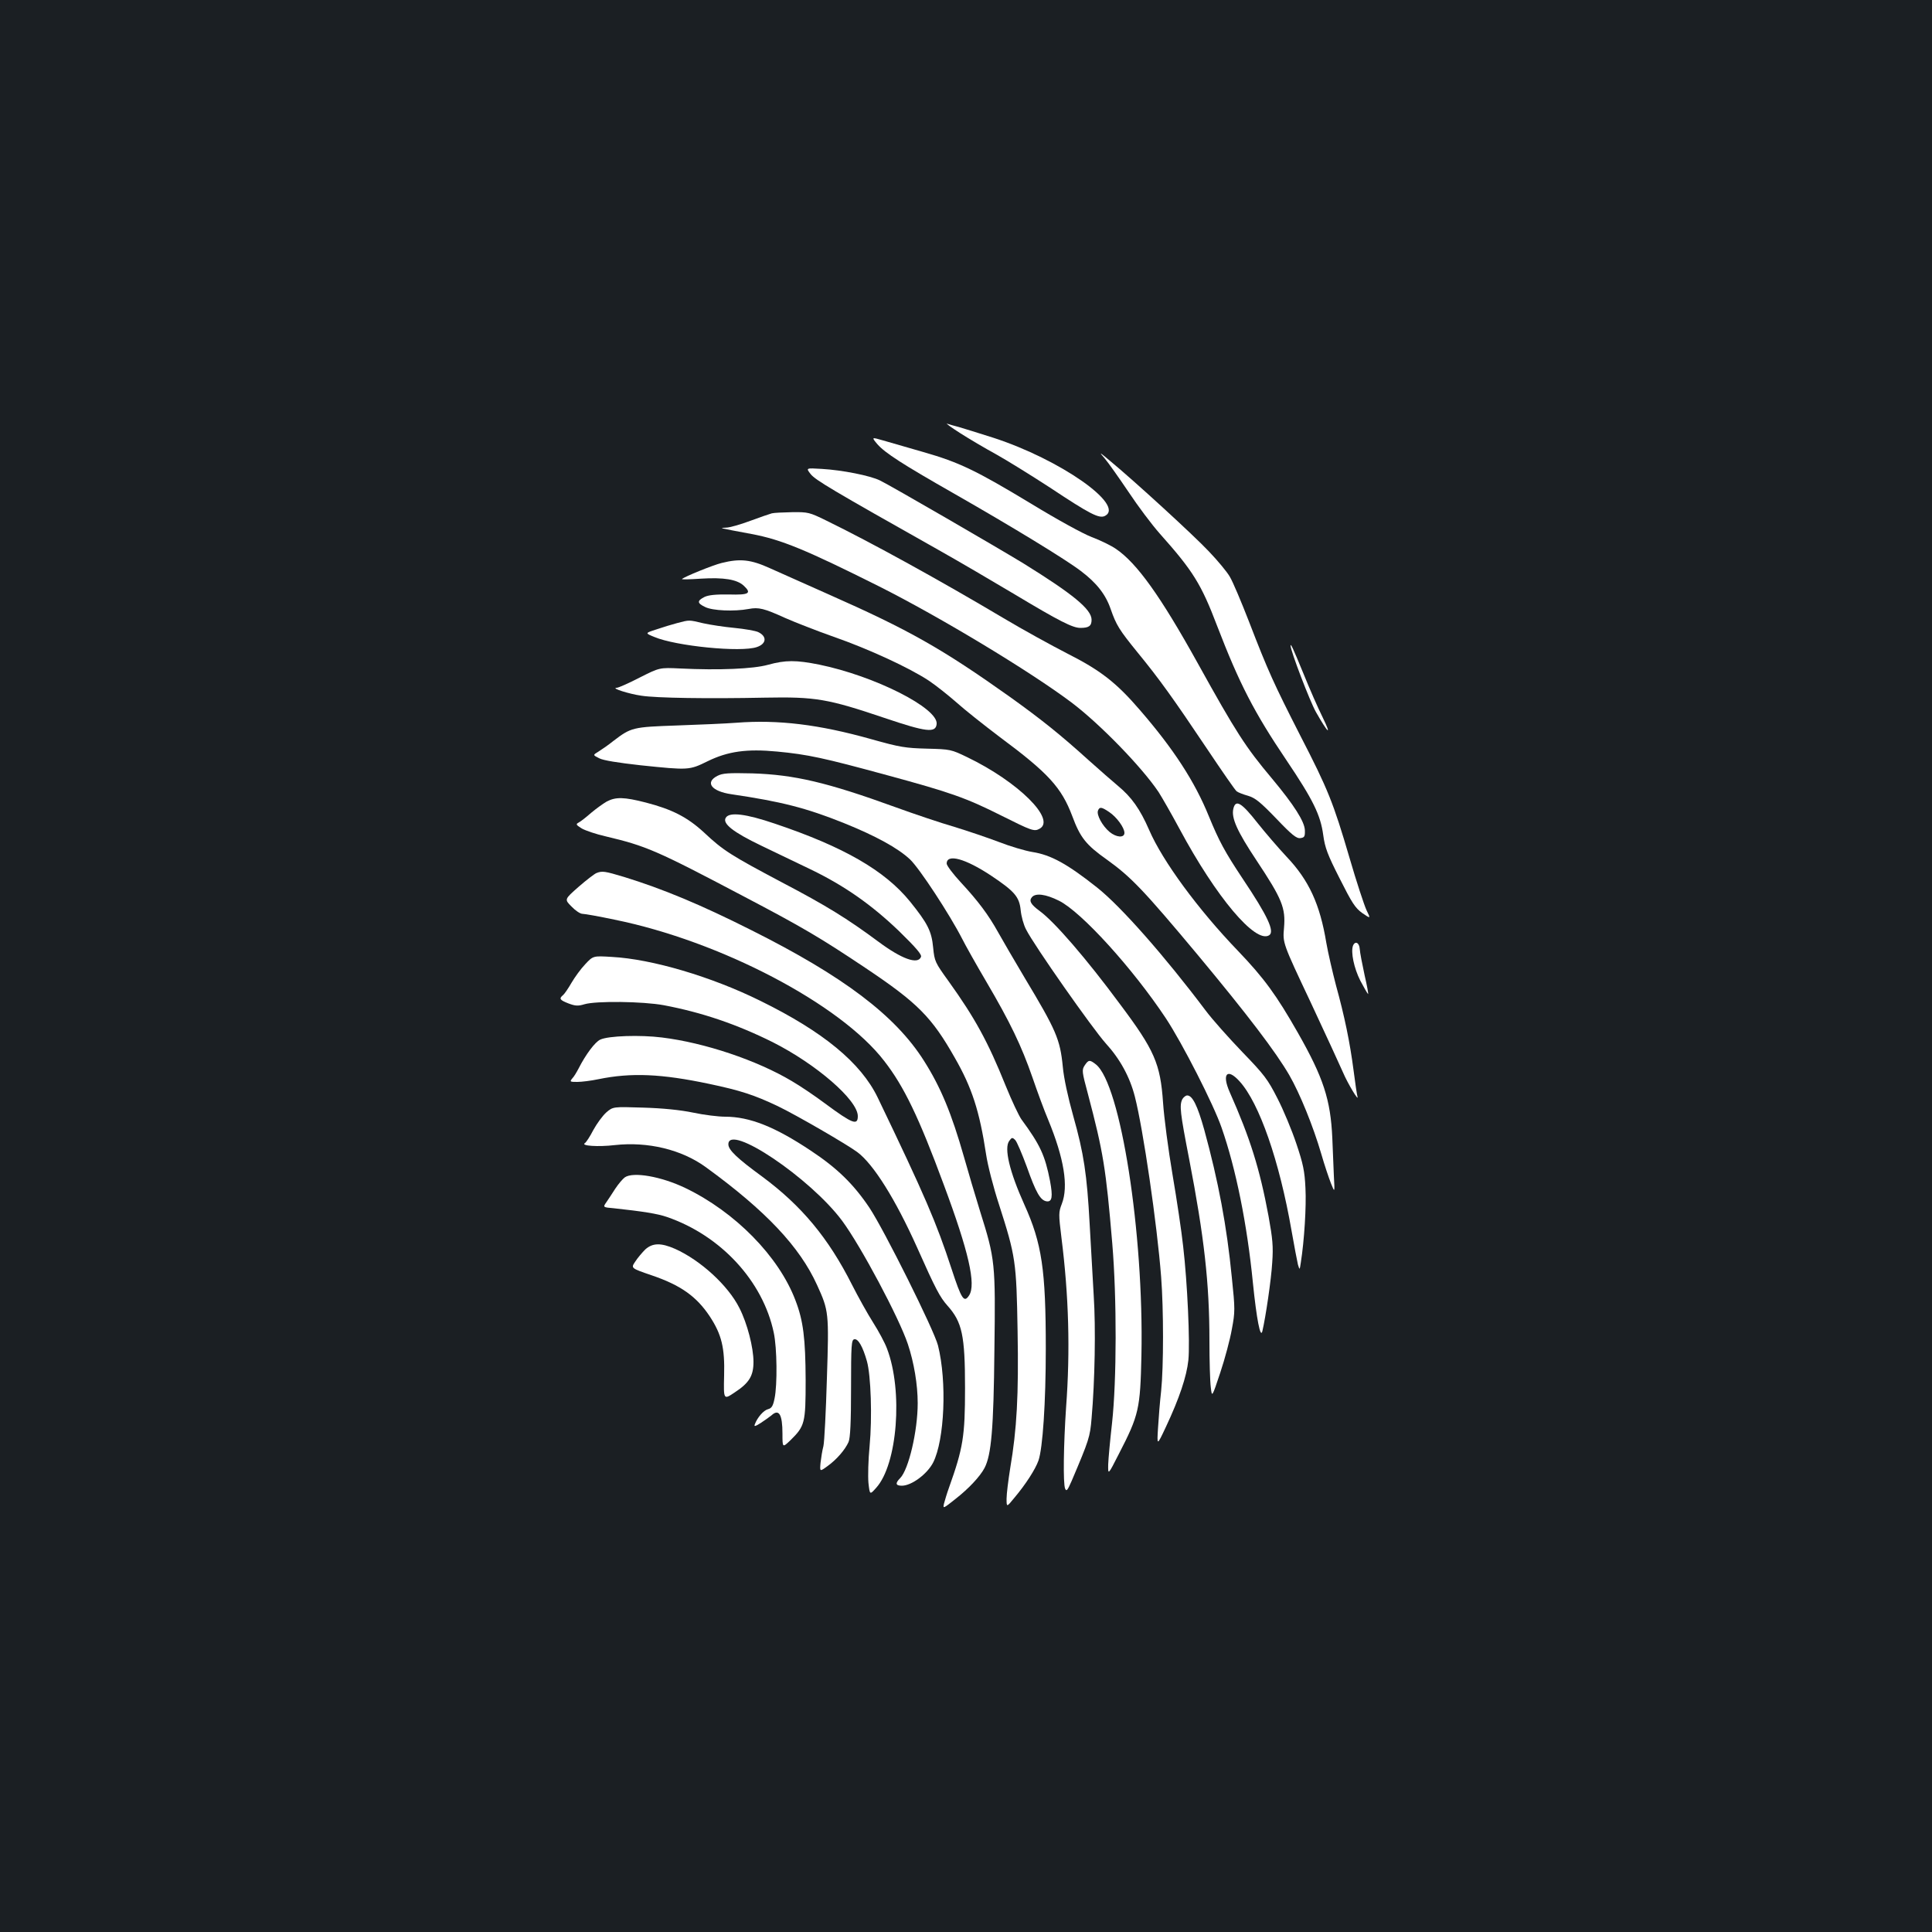 <?xml version="1.0" standalone="no"?>
<!DOCTYPE svg PUBLIC "-//W3C//DTD SVG 20010904//EN"
 "http://www.w3.org/TR/2001/REC-SVG-20010904/DTD/svg10.dtd">
<svg version="1.0" xmlns="http://www.w3.org/2000/svg"
 width="1000pt" height="1000pt" viewBox="0 0 1000 1000"
 preserveAspectRatio="xMidYMid meet">
<rect width="100%" height="100%" fill="#1b1f23"/>
<g transform="translate(0,1000) scale(0.1,-0.1)"
fill="#ffffff" stroke="none">
<path d="M4970 7758 c47 -30 130 -79 185 -109 54 -30 180 -108 280 -173 208
-138 255 -162 285 -146 104 56 -233 292 -578 404 -75 24 -156 49 -180 56 -24
6 -51 14 -60 17 -9 3 21 -19 68 -49z"/>
<path d="M4542 7700 c40 -45 128 -102 393 -253 303 -173 582 -343 660 -403 81
-61 128 -121 154 -197 29 -83 44 -107 139 -224 114 -139 186 -240 359 -498 77
-115 146 -215 154 -221 8 -6 34 -16 59 -23 37 -11 63 -32 146 -118 81 -85 105
-104 125 -101 21 3 24 8 23 41 -2 45 -55 129 -170 267 -137 163 -186 239 -385
598 -192 346 -314 517 -423 591 -23 16 -79 44 -125 61 -47 18 -183 93 -314
173 -285 172 -372 214 -557 267 -80 23 -173 50 -208 60 -62 18 -62 18 -30 -20z"/>
<path d="M5718 7627 c18 -21 73 -99 123 -173 49 -74 122 -171 162 -216 172
-193 214 -260 297 -478 115 -299 192 -448 358 -694 138 -205 177 -284 191
-388 9 -66 22 -101 85 -225 64 -127 80 -152 117 -179 44 -30 44 -30 22 15 -12
26 -52 147 -88 271 -84 286 -111 354 -256 635 -135 265 -165 330 -264 587 -40
103 -84 207 -99 232 -14 25 -63 84 -109 132 -78 83 -385 364 -512 469 -56 47
-58 48 -27 12z"/>
<path d="M4196 7546 c25 -31 107 -80 659 -391 105 -59 284 -164 398 -232 230
-138 299 -173 339 -173 44 0 58 10 58 42 0 54 -95 132 -353 292 -131 80 -686
402 -742 429 -50 25 -196 54 -302 60 -82 5 -82 5 -57 -27z"/>
<path d="M3995 7343 c-11 -3 -61 -20 -112 -39 -51 -19 -107 -35 -125 -35 -37
-2 -44 0 132 -33 155 -29 282 -82 660 -271 316 -159 782 -440 996 -601 146
-110 364 -334 451 -464 16 -25 65 -110 108 -190 190 -354 393 -595 464 -551
30 19 -7 99 -137 293 -93 140 -122 194 -175 323 -73 180 -183 349 -357 550
-122 142 -205 206 -375 292 -82 42 -231 124 -330 183 -326 194 -689 394 -919
506 -86 42 -93 44 -175 43 -47 -1 -95 -3 -106 -6z"/>
<path d="M3735 7086 c-45 -11 -193 -71 -205 -83 -3 -3 42 -2 100 2 116 7 184
-4 219 -36 43 -40 29 -49 -76 -46 -70 1 -106 -3 -127 -13 -39 -20 -38 -32 4
-52 38 -19 150 -24 225 -10 52 10 80 3 190 -47 50 -22 162 -66 250 -97 181
-63 393 -161 494 -228 37 -25 101 -76 142 -112 41 -37 142 -117 224 -179 252
-187 319 -261 375 -409 41 -111 71 -149 180 -226 124 -89 190 -158 469 -492
258 -310 405 -503 475 -624 54 -94 123 -263 165 -407 16 -56 39 -124 50 -152
20 -50 20 -50 15 40 -2 50 -6 137 -8 195 -9 198 -46 312 -178 544 -111 195
-175 283 -310 424 -207 215 -391 466 -460 626 -47 108 -91 170 -161 228 -29
24 -97 84 -152 133 -146 132 -242 209 -405 326 -353 251 -524 348 -940 532
-118 53 -255 114 -305 136 -99 45 -154 51 -250 27z m2006 -1289 c39 -26 79
-81 79 -108 0 -27 -42 -24 -77 5 -37 31 -68 88 -60 110 8 21 18 20 58 -7z"/>
<path d="M3505 6775 c-27 -7 -76 -22 -108 -33 -59 -19 -59 -19 -10 -39 111
-47 449 -81 531 -52 50 17 53 56 5 78 -14 6 -69 16 -122 21 -53 5 -125 16
-161 24 -76 18 -70 18 -135 1z"/>
<path d="M6680 6658 c0 -27 100 -288 131 -343 63 -111 84 -129 36 -30 -25 50
-70 153 -101 230 -53 129 -66 157 -66 143z"/>
<path d="M3975 6559 c-75 -21 -252 -29 -455 -19 -106 5 -106 5 -209 -47 -56
-29 -110 -53 -119 -53 -33 -1 64 -32 128 -41 77 -12 342 -16 640 -10 261 5
325 -6 618 -105 216 -73 265 -79 270 -32 10 82 -320 249 -608 308 -120 24
-174 24 -265 -1z"/>
<path d="M3810 6259 c-52 -4 -189 -10 -305 -14 -231 -8 -238 -10 -330 -80 -26
-21 -61 -45 -77 -55 -30 -18 -30 -18 4 -35 21 -11 97 -23 213 -36 251 -26 252
-26 348 21 104 51 202 65 359 50 159 -15 242 -33 568 -122 332 -90 411 -118
596 -211 152 -76 167 -82 194 -67 89 47 -110 244 -374 371 -83 40 -87 41 -208
44 -111 3 -139 7 -288 49 -270 76 -482 102 -700 85z"/>
<path d="M3713 5984 c-66 -34 -30 -80 73 -95 257 -38 385 -70 584 -150 161
-65 277 -128 340 -187 49 -46 206 -286 270 -411 16 -32 72 -132 125 -222 124
-211 182 -332 239 -496 25 -73 61 -171 81 -218 83 -201 106 -346 71 -436 -17
-44 -17 -53 -2 -175 38 -301 46 -584 24 -879 -13 -193 -16 -393 -5 -420 7 -16
12 -10 34 40 90 212 95 227 103 324 17 192 22 469 11 636 -5 94 -15 260 -21
370 -14 257 -30 364 -85 559 -27 96 -49 197 -54 255 -14 142 -34 188 -198 461
-54 91 -116 197 -137 235 -50 90 -103 161 -193 258 -40 43 -73 87 -73 97 0 53
97 26 231 -63 121 -81 145 -109 152 -178 3 -31 15 -76 28 -100 41 -82 344
-513 412 -589 74 -81 125 -174 151 -276 43 -168 115 -660 136 -933 13 -168 13
-465 0 -591 -6 -52 -13 -138 -16 -190 -6 -95 -6 -95 41 5 69 147 107 260 116
345 9 90 -5 401 -27 589 -8 75 -33 242 -55 371 -22 129 -44 297 -49 372 -14
203 -44 272 -224 512 -173 234 -338 425 -415 481 -46 34 -56 52 -40 71 19 23
72 16 140 -18 117 -58 383 -352 553 -608 86 -130 248 -448 289 -567 74 -212
132 -499 162 -803 19 -187 39 -291 49 -250 17 72 46 268 51 355 6 84 2 123
-19 240 -46 247 -95 403 -201 642 -42 95 -13 127 51 56 102 -112 206 -411 269
-773 14 -80 29 -158 33 -175 9 -30 9 -30 15 10 18 114 29 291 24 385 -4 88
-12 126 -47 230 -23 69 -67 175 -98 235 -51 100 -68 122 -182 240 -69 72 -155
168 -190 215 -213 283 -437 537 -560 635 -155 123 -240 170 -336 185 -37 6
-115 29 -174 52 -58 22 -161 57 -230 78 -69 20 -206 66 -305 102 -355 129
-524 168 -740 175 -126 3 -155 1 -182 -13z"/>
<path d="M3140 5851 c-19 -11 -55 -37 -80 -58 -25 -22 -53 -44 -64 -50 -17 -9
-15 -12 15 -31 19 -11 75 -30 124 -41 210 -50 260 -71 715 -311 305 -160 398
-215 631 -371 269 -180 342 -254 461 -464 89 -155 128 -276 162 -500 8 -55 38
-172 67 -260 86 -268 90 -295 96 -654 6 -335 -4 -509 -38 -709 -10 -63 -19
-134 -19 -159 0 -45 0 -45 40 4 59 70 109 148 125 193 22 63 38 298 38 580 0
407 -20 544 -111 745 -77 171 -106 293 -78 330 13 18 16 19 31 4 8 -8 35 -71
60 -139 47 -133 70 -173 102 -178 29 -4 33 24 18 105 -26 133 -51 187 -148
319 -13 18 -50 96 -82 175 -91 226 -158 349 -295 540 -70 97 -73 103 -80 174
-8 85 -28 125 -120 239 -130 160 -343 283 -700 403 -150 51 -234 61 -253 31
-20 -30 37 -75 183 -145 74 -36 190 -91 256 -123 176 -85 315 -183 457 -319
89 -87 119 -122 114 -134 -16 -41 -100 -11 -222 80 -159 118 -269 186 -498
306 -264 140 -303 164 -404 259 -86 79 -165 119 -300 154 -113 29 -156 30
-203 5z"/>
<path d="M6384 5815 c-12 -48 19 -117 120 -269 132 -199 151 -245 142 -349 -7
-78 -7 -78 138 -385 79 -169 154 -332 167 -362 25 -59 85 -158 75 -125 -3 11
-12 72 -20 135 -19 146 -47 281 -91 440 -18 69 -41 168 -50 220 -33 200 -90
324 -206 446 -43 46 -110 124 -149 173 -84 107 -114 125 -126 76z"/>
<path d="M3087 5481 c-10 -4 -52 -36 -92 -71 -74 -65 -74 -65 -37 -102 20 -21
45 -38 57 -38 11 0 85 -13 165 -30 548 -111 1171 -437 1397 -732 102 -131 179
-291 308 -640 129 -346 168 -517 131 -573 -26 -40 -39 -21 -91 138 -79 241
-137 376 -382 886 -87 180 -282 341 -608 501 -253 125 -561 216 -768 227 -97
6 -97 6 -138 -38 -23 -24 -54 -67 -71 -96 -16 -28 -36 -57 -43 -63 -23 -19
-18 -26 28 -44 35 -13 49 -14 82 -4 60 18 303 15 411 -5 196 -37 376 -98 563
-191 226 -114 441 -300 441 -383 0 -50 -27 -40 -169 65 -52 39 -129 91 -172
116 -181 108 -452 199 -673 226 -111 14 -277 9 -319 -11 -27 -12 -76 -78 -112
-149 -10 -19 -24 -43 -33 -52 -14 -17 -12 -18 26 -18 22 0 71 6 109 14 170 35
327 28 573 -24 162 -34 235 -58 355 -115 96 -46 358 -198 412 -238 84 -62 198
-245 309 -492 97 -218 119 -259 158 -303 76 -85 91 -153 91 -427 0 -250 -10
-310 -83 -515 -11 -30 -22 -68 -26 -83 -6 -27 -4 -26 59 24 69 54 128 117 151
161 35 67 47 203 51 609 6 452 4 471 -74 719 -25 80 -62 206 -83 280 -65 228
-121 363 -208 500 -148 234 -417 437 -892 675 -264 133 -459 214 -660 276
-100 30 -113 32 -143 20z"/>
<path d="M7003 5105 c-12 -33 5 -116 38 -181 19 -36 37 -67 40 -69 3 -2 -5 42
-18 98 -12 56 -24 117 -25 135 -2 33 -24 44 -35 17z"/>
<path d="M5614 4485 c-15 -23 -14 -32 17 -147 80 -303 93 -384 126 -773 24
-285 23 -711 -1 -930 -10 -88 -19 -185 -20 -215 -1 -56 -1 -56 56 56 103 200
110 231 116 509 13 633 -108 1405 -236 1506 -32 25 -38 24 -58 -6z"/>
<path d="M6120 4311 c-16 -32 -12 -68 35 -310 78 -404 105 -643 105 -941 0
-102 3 -210 7 -240 6 -54 6 -54 49 75 24 72 51 173 60 225 17 90 17 104 0 267
-26 267 -70 500 -143 766 -35 125 -61 177 -88 177 -8 0 -19 -9 -25 -19z"/>
<path d="M3138 4242 c-19 -17 -49 -58 -67 -91 -17 -33 -37 -64 -44 -68 -22
-14 69 -20 155 -10 171 19 346 -23 471 -114 311 -226 486 -412 576 -610 61
-134 62 -142 51 -484 -5 -170 -13 -328 -18 -350 -6 -22 -12 -61 -15 -87 -4
-46 -4 -46 37 -16 47 34 90 84 108 124 9 21 13 102 13 279 0 226 2 250 17 253
20 4 44 -39 65 -113 21 -74 28 -293 14 -440 -7 -71 -9 -156 -6 -190 7 -63 7
-63 40 -26 110 121 140 501 56 721 -11 30 -44 91 -72 135 -28 44 -77 132 -109
195 -122 242 -261 409 -465 560 -130 95 -175 138 -175 167 0 111 425 -175 589
-396 97 -131 295 -503 340 -638 32 -96 51 -210 51 -306 0 -144 -47 -344 -91
-388 -26 -26 -24 -39 9 -39 50 0 131 60 162 120 59 117 72 419 25 606 -20 79
-278 597 -355 713 -82 122 -167 205 -303 295 -186 124 -317 176 -444 176 -34
0 -109 9 -165 21 -67 14 -158 23 -259 26 -156 5 -156 5 -191 -25z"/>
<path d="M3234 3906 c-11 -8 -33 -34 -49 -58 -15 -24 -36 -55 -46 -70 -19 -27
-19 -27 39 -32 148 -16 225 -28 274 -45 279 -96 497 -332 553 -599 17 -79 19
-270 4 -341 -8 -39 -15 -50 -34 -55 -23 -6 -55 -43 -68 -78 -5 -13 1 -12 31 7
20 13 45 31 55 39 39 36 57 5 57 -95 0 -73 0 -73 41 -34 75 74 79 88 79 312
-1 215 -12 307 -53 413 -86 227 -312 457 -570 581 -125 60 -270 85 -313 55z"/>
<path d="M3340 3533 c-16 -16 -40 -44 -52 -63 -23 -34 -23 -34 85 -71 150 -51
232 -109 301 -213 61 -93 78 -162 74 -306 -3 -126 -3 -126 55 -87 75 49 97 86
97 158 0 74 -32 199 -73 279 -58 116 -201 247 -333 306 -73 32 -116 31 -154
-3z"/>
</g>
</svg>
